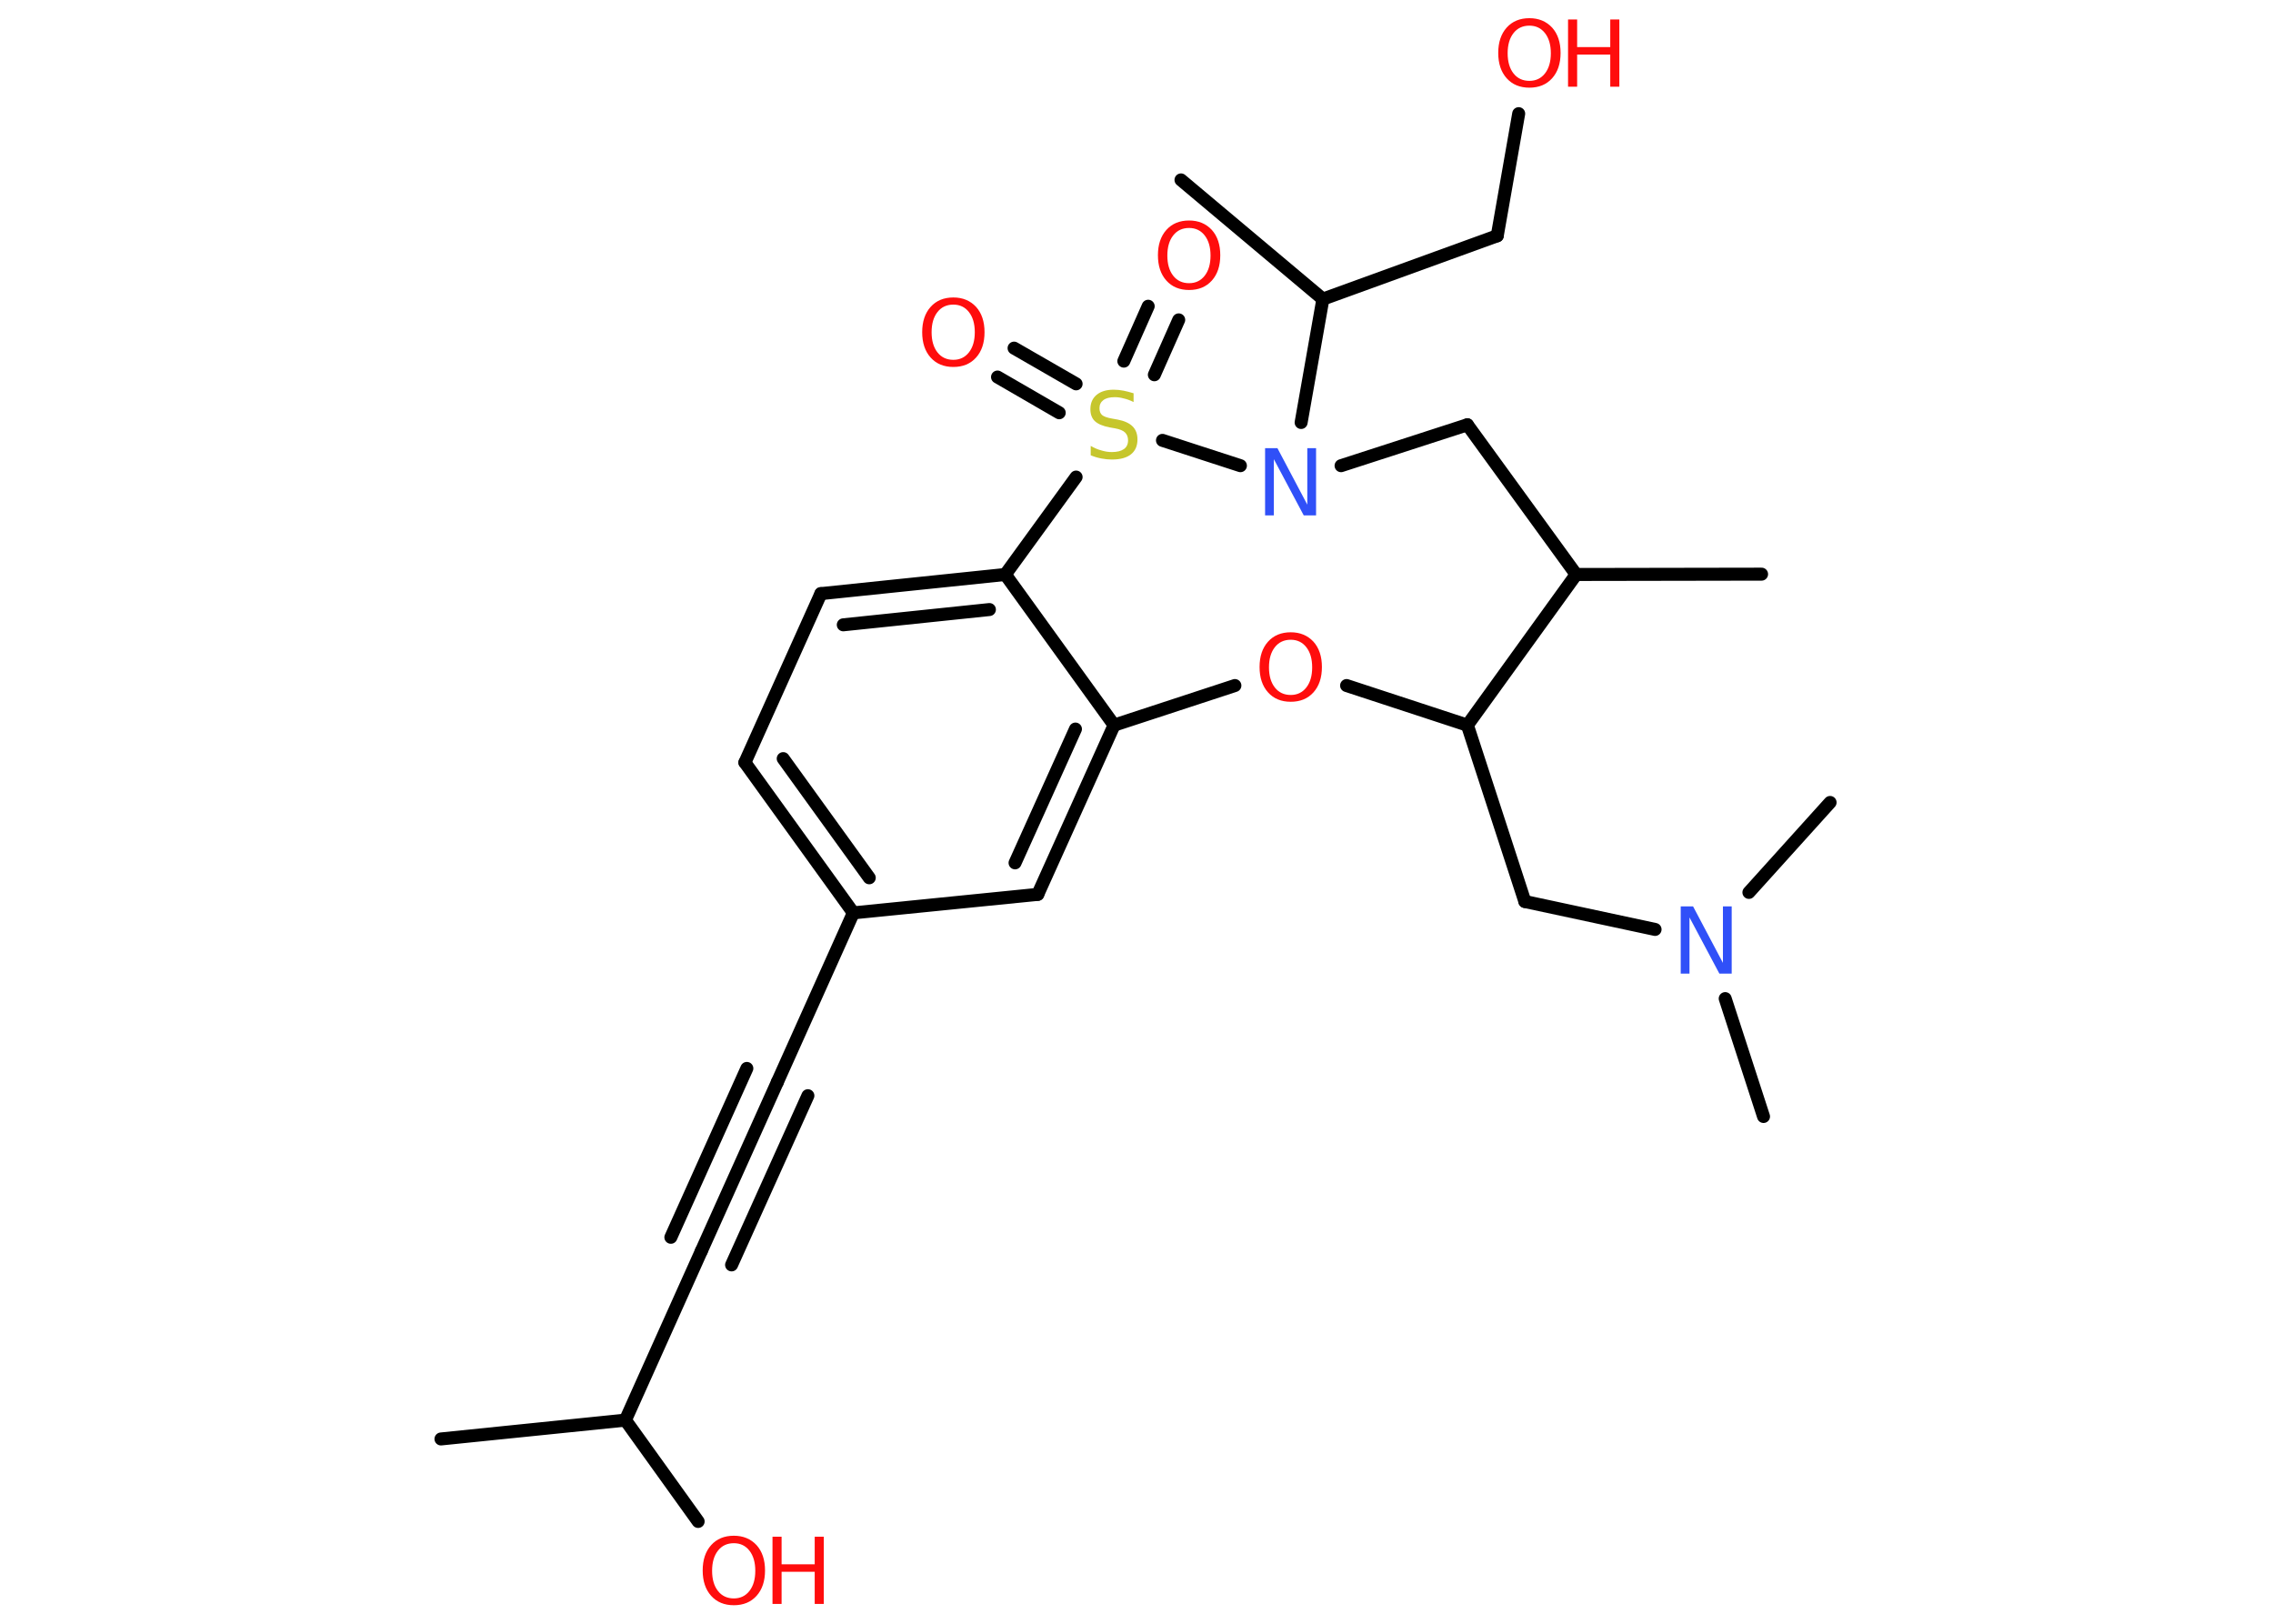 <?xml version='1.0' encoding='UTF-8'?>
<!DOCTYPE svg PUBLIC "-//W3C//DTD SVG 1.1//EN" "http://www.w3.org/Graphics/SVG/1.1/DTD/svg11.dtd">
<svg version='1.2' xmlns='http://www.w3.org/2000/svg' xmlns:xlink='http://www.w3.org/1999/xlink' width='70.0mm' height='50.0mm' viewBox='0 0 70.0 50.0'>
  <desc>Generated by the Chemistry Development Kit (http://github.com/cdk)</desc>
  <g stroke-linecap='round' stroke-linejoin='round' stroke='#000000' stroke-width='.4' fill='#FF0D0D'>
    <rect x='.0' y='.0' width='70.0' height='50.0' fill='#FFFFFF' stroke='none'/>
    <g id='mol1' class='mol'>
      <line id='mol1bnd1' class='bond' x1='13.58' y1='44.31' x2='19.26' y2='43.73'/>
      <line id='mol1bnd2' class='bond' x1='19.26' y1='43.73' x2='21.5' y2='46.85'/>
      <line id='mol1bnd3' class='bond' x1='19.26' y1='43.73' x2='21.6' y2='38.52'/>
      <g id='mol1bnd4' class='bond'>
        <line x1='21.6' y1='38.52' x2='23.94' y2='33.32'/>
        <line x1='20.66' y1='38.1' x2='23.0' y2='32.9'/>
        <line x1='22.53' y1='38.95' x2='24.88' y2='33.74'/>
      </g>
      <line id='mol1bnd5' class='bond' x1='23.94' y1='33.32' x2='26.28' y2='28.11'/>
      <g id='mol1bnd6' class='bond'>
        <line x1='22.94' y1='23.48' x2='26.28' y2='28.11'/>
        <line x1='24.12' y1='23.36' x2='26.77' y2='27.03'/>
      </g>
      <line id='mol1bnd7' class='bond' x1='22.94' y1='23.48' x2='25.28' y2='18.28'/>
      <g id='mol1bnd8' class='bond'>
        <line x1='30.96' y1='17.69' x2='25.28' y2='18.28'/>
        <line x1='30.47' y1='18.77' x2='25.97' y2='19.24'/>
      </g>
      <line id='mol1bnd9' class='bond' x1='30.96' y1='17.69' x2='34.31' y2='22.33'/>
      <g id='mol1bnd10' class='bond'>
        <line x1='31.96' y1='27.54' x2='34.31' y2='22.33'/>
        <line x1='31.26' y1='26.57' x2='33.12' y2='22.45'/>
      </g>
      <line id='mol1bnd11' class='bond' x1='26.28' y1='28.11' x2='31.96' y2='27.54'/>
      <line id='mol1bnd12' class='bond' x1='34.31' y1='22.33' x2='38.03' y2='21.11'/>
      <line id='mol1bnd13' class='bond' x1='41.47' y1='21.11' x2='45.19' y2='22.33'/>
      <line id='mol1bnd14' class='bond' x1='45.19' y1='22.33' x2='46.96' y2='27.76'/>
      <line id='mol1bnd15' class='bond' x1='46.96' y1='27.76' x2='50.97' y2='28.62'/>
      <line id='mol1bnd16' class='bond' x1='53.13' y1='30.75' x2='54.31' y2='34.38'/>
      <line id='mol1bnd17' class='bond' x1='53.86' y1='27.48' x2='56.36' y2='24.71'/>
      <line id='mol1bnd18' class='bond' x1='45.19' y1='22.33' x2='48.54' y2='17.69'/>
      <line id='mol1bnd19' class='bond' x1='48.54' y1='17.69' x2='54.25' y2='17.68'/>
      <line id='mol1bnd20' class='bond' x1='48.54' y1='17.69' x2='45.19' y2='13.08'/>
      <line id='mol1bnd21' class='bond' x1='45.19' y1='13.08' x2='41.3' y2='14.34'/>
      <line id='mol1bnd22' class='bond' x1='40.07' y1='13.01' x2='40.74' y2='9.21'/>
      <line id='mol1bnd23' class='bond' x1='40.74' y1='9.21' x2='36.37' y2='5.54'/>
      <line id='mol1bnd24' class='bond' x1='40.74' y1='9.21' x2='46.11' y2='7.26'/>
      <line id='mol1bnd25' class='bond' x1='46.11' y1='7.26' x2='46.77' y2='3.5'/>
      <line id='mol1bnd26' class='bond' x1='38.2' y1='14.34' x2='35.8' y2='13.56'/>
      <line id='mol1bnd27' class='bond' x1='30.96' y1='17.69' x2='33.14' y2='14.69'/>
      <g id='mol1bnd28' class='bond'>
        <line x1='34.61' y1='11.12' x2='35.36' y2='9.43'/>
        <line x1='35.55' y1='11.54' x2='36.3' y2='9.85'/>
      </g>
      <g id='mol1bnd29' class='bond'>
        <line x1='32.62' y1='12.71' x2='30.72' y2='11.61'/>
        <line x1='33.14' y1='11.82' x2='31.23' y2='10.72'/>
      </g>
      <g id='mol1atm3' class='atom'>
        <path d='M22.6 47.52q-.31 .0 -.49 .23q-.18 .23 -.18 .62q.0 .39 .18 .62q.18 .23 .49 .23q.3 .0 .48 -.23q.18 -.23 .18 -.62q.0 -.39 -.18 -.62q-.18 -.23 -.48 -.23zM22.6 47.29q.43 .0 .7 .29q.26 .29 .26 .78q.0 .49 -.26 .78q-.26 .29 -.7 .29q-.44 .0 -.7 -.29q-.26 -.29 -.26 -.78q.0 -.49 .26 -.78q.26 -.29 .7 -.29z' stroke='none'/>
        <path d='M23.79 47.32h.28v.85h1.02v-.85h.28v2.07h-.28v-.99h-1.02v.99h-.28v-2.07z' stroke='none'/>
      </g>
      <path id='mol1atm12' class='atom' d='M39.75 19.7q-.31 .0 -.49 .23q-.18 .23 -.18 .62q.0 .39 .18 .62q.18 .23 .49 .23q.3 .0 .48 -.23q.18 -.23 .18 -.62q.0 -.39 -.18 -.62q-.18 -.23 -.48 -.23zM39.75 19.47q.43 .0 .7 .29q.26 .29 .26 .78q.0 .49 -.26 .78q-.26 .29 -.7 .29q-.44 .0 -.7 -.29q-.26 -.29 -.26 -.78q.0 -.49 .26 -.78q.26 -.29 .7 -.29z' stroke='none'/>
      <path id='mol1atm15' class='atom' d='M51.76 27.91h.38l.92 1.74v-1.74h.27v2.07h-.38l-.92 -1.73v1.73h-.27v-2.07z' stroke='none' fill='#3050F8'/>
      <path id='mol1atm21' class='atom' d='M38.96 13.8h.38l.92 1.74v-1.74h.27v2.07h-.38l-.92 -1.73v1.73h-.27v-2.07z' stroke='none' fill='#3050F8'/>
      <g id='mol1atm25' class='atom'>
        <path d='M47.1 .79q-.31 .0 -.49 .23q-.18 .23 -.18 .62q.0 .39 .18 .62q.18 .23 .49 .23q.3 .0 .48 -.23q.18 -.23 .18 -.62q.0 -.39 -.18 -.62q-.18 -.23 -.48 -.23zM47.1 .56q.43 .0 .7 .29q.26 .29 .26 .78q.0 .49 -.26 .78q-.26 .29 -.7 .29q-.44 .0 -.7 -.29q-.26 -.29 -.26 -.78q.0 -.49 .26 -.78q.26 -.29 .7 -.29z' stroke='none'/>
        <path d='M48.29 .6h.28v.85h1.02v-.85h.28v2.07h-.28v-.99h-1.02v.99h-.28v-2.07z' stroke='none'/>
      </g>
      <path id='mol1atm26' class='atom' d='M34.91 12.11v.27q-.16 -.08 -.3 -.11q-.14 -.04 -.28 -.04q-.23 .0 -.35 .09q-.12 .09 -.12 .25q.0 .14 .08 .21q.08 .07 .31 .11l.17 .03q.31 .06 .46 .21q.15 .15 .15 .4q.0 .3 -.2 .46q-.2 .16 -.59 .16q-.15 .0 -.31 -.03q-.17 -.03 -.34 -.1v-.29q.17 .1 .33 .14q.16 .05 .32 .05q.24 .0 .37 -.09q.13 -.09 .13 -.27q.0 -.15 -.09 -.24q-.09 -.09 -.31 -.13l-.17 -.03q-.31 -.06 -.45 -.19q-.14 -.13 -.14 -.37q.0 -.28 .19 -.44q.19 -.16 .53 -.16q.14 .0 .3 .03q.15 .03 .31 .08z' stroke='none' fill='#C6C62C'/>
      <path id='mol1atm27' class='atom' d='M36.62 7.02q-.31 .0 -.49 .23q-.18 .23 -.18 .62q.0 .39 .18 .62q.18 .23 .49 .23q.3 .0 .48 -.23q.18 -.23 .18 -.62q.0 -.39 -.18 -.62q-.18 -.23 -.48 -.23zM36.62 6.79q.43 .0 .7 .29q.26 .29 .26 .78q.0 .49 -.26 .78q-.26 .29 -.7 .29q-.44 .0 -.7 -.29q-.26 -.29 -.26 -.78q.0 -.49 .26 -.78q.26 -.29 .7 -.29z' stroke='none'/>
      <path id='mol1atm28' class='atom' d='M29.36 9.38q-.31 .0 -.49 .23q-.18 .23 -.18 .62q.0 .39 .18 .62q.18 .23 .49 .23q.3 .0 .48 -.23q.18 -.23 .18 -.62q.0 -.39 -.18 -.62q-.18 -.23 -.48 -.23zM29.36 9.16q.43 .0 .7 .29q.26 .29 .26 .78q.0 .49 -.26 .78q-.26 .29 -.7 .29q-.44 .0 -.7 -.29q-.26 -.29 -.26 -.78q.0 -.49 .26 -.78q.26 -.29 .7 -.29z' stroke='none'/>
    </g>
  </g>
</svg>
